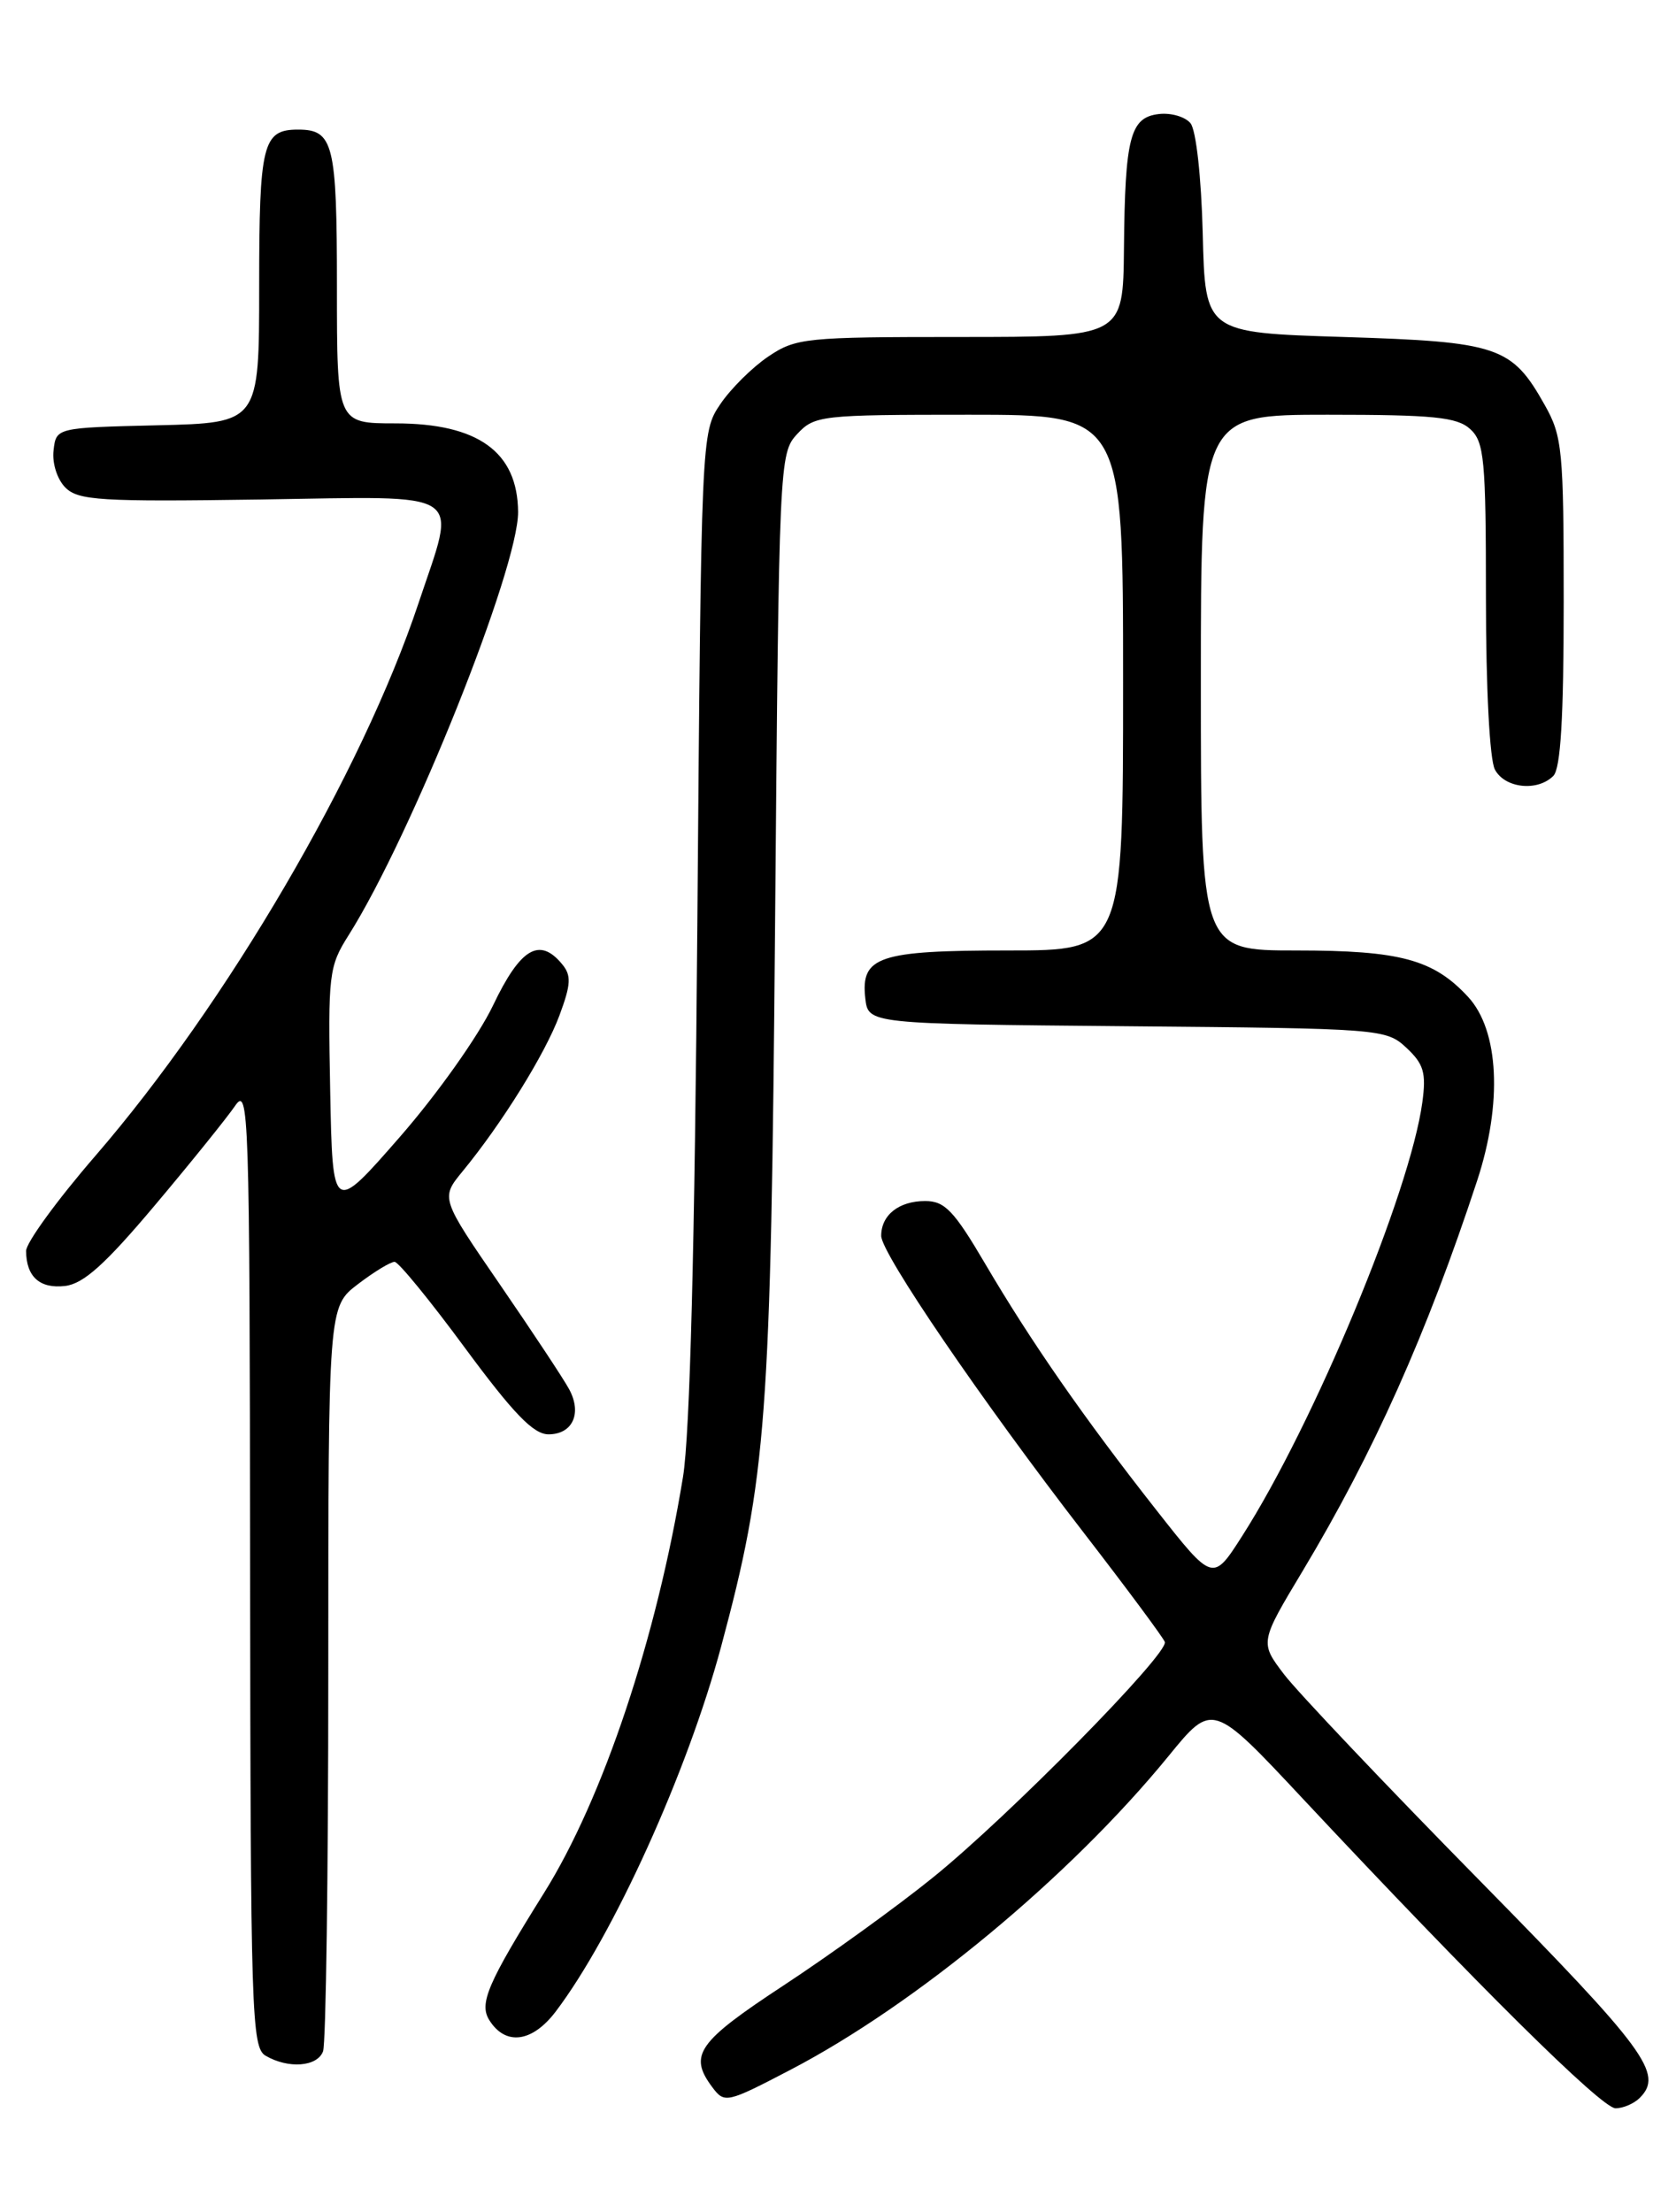 <?xml version="1.0" encoding="UTF-8" standalone="no"?>
<!DOCTYPE svg PUBLIC "-//W3C//DTD SVG 1.1//EN" "http://www.w3.org/Graphics/SVG/1.1/DTD/svg11.dtd" >
<svg xmlns="http://www.w3.org/2000/svg" xmlns:xlink="http://www.w3.org/1999/xlink" version="1.1" viewBox="0 0 194 256">
 <g >
 <path fill="currentColor"
d=" M 189.80 242.80 C 192.59 240.01 190.56 237.26 171.23 217.60 C 160.36 206.55 150.20 195.83 148.64 193.79 C 145.82 190.08 145.82 190.08 150.80 181.79 C 159.02 168.08 165.15 154.37 170.98 136.65 C 173.93 127.68 173.52 119.26 169.94 115.38 C 165.93 111.04 162.09 110.00 150.03 110.00 C 139.00 110.00 139.00 110.00 139.00 79.00 C 139.00 48.00 139.00 48.00 153.67 48.00 C 165.92 48.00 168.64 48.27 170.17 49.65 C 171.81 51.14 172.00 53.14 172.00 69.22 C 172.00 79.65 172.43 87.94 173.04 89.07 C 174.19 91.23 177.96 91.64 179.80 89.80 C 180.65 88.95 181.00 83.06 181.00 69.69 C 181.00 52.08 180.85 50.50 178.81 46.88 C 174.99 40.08 173.47 39.56 155.50 39.00 C 139.50 38.50 139.50 38.50 139.22 27.06 C 139.05 20.46 138.45 15.05 137.80 14.26 C 137.18 13.51 135.53 13.03 134.13 13.20 C 130.82 13.59 130.22 15.87 130.10 28.75 C 130.00 39.00 130.00 39.00 111.15 39.00 C 93.20 39.00 92.13 39.11 88.92 41.27 C 87.07 42.52 84.56 45.01 83.36 46.80 C 81.18 50.02 81.17 50.43 80.72 106.77 C 80.42 144.33 79.86 166.01 79.06 170.92 C 76.02 189.54 69.81 208.15 62.97 219.08 C 56.44 229.53 55.43 231.88 56.64 233.80 C 58.51 236.79 61.60 236.39 64.32 232.81 C 70.98 224.03 79.57 205.09 83.47 190.57 C 88.75 170.90 89.23 164.48 89.72 106.50 C 90.17 53.45 90.21 52.46 92.26 50.25 C 94.28 48.08 94.97 48.00 112.17 48.00 C 130.00 48.00 130.00 48.00 130.00 79.00 C 130.00 110.00 130.00 110.00 116.69 110.00 C 101.70 110.00 99.61 110.70 100.16 115.55 C 100.50 118.50 100.50 118.50 130.45 118.77 C 159.89 119.03 160.44 119.07 162.80 121.27 C 164.80 123.14 165.10 124.16 164.64 127.56 C 163.23 137.98 152.11 164.75 143.77 177.79 C 140.39 183.08 140.39 183.08 133.87 174.79 C 125.44 164.07 119.33 155.27 114.03 146.25 C 110.42 140.11 109.36 139.00 107.09 139.00 C 104.05 139.00 102.00 140.62 102.00 143.03 C 102.00 145.05 113.61 162.07 125.50 177.46 C 130.45 183.87 134.65 189.53 134.83 190.03 C 135.30 191.37 116.76 210.21 108.00 217.28 C 103.88 220.62 96.11 226.22 90.75 229.75 C 80.73 236.33 79.67 237.84 82.45 241.56 C 83.87 243.45 84.11 243.40 91.49 239.55 C 106.05 231.96 123.87 217.18 135.25 203.25 C 140.35 196.99 140.35 196.99 150.88 208.25 C 170.94 229.68 185.40 244.00 187.00 244.00 C 187.88 244.00 189.14 243.46 189.80 242.80 Z  M 37.39 237.42 C 37.73 236.55 38.00 216.80 38.00 193.54 C 38.00 151.24 38.00 151.24 41.43 148.62 C 43.32 147.18 45.23 146.02 45.68 146.04 C 46.13 146.05 49.81 150.55 53.85 156.04 C 59.45 163.62 61.75 166.00 63.49 166.00 C 66.27 166.00 67.39 163.59 65.89 160.80 C 65.29 159.67 61.69 154.23 57.90 148.71 C 51.00 138.67 51.00 138.67 53.53 135.58 C 58.09 130.04 63.11 121.96 64.76 117.51 C 66.10 113.90 66.15 112.89 65.06 111.58 C 62.44 108.41 60.23 109.74 57.07 116.36 C 55.37 119.92 50.60 126.64 46.26 131.61 C 38.50 140.49 38.50 140.49 38.22 126.27 C 37.96 112.73 38.06 111.86 40.35 108.24 C 47.62 96.73 60.02 65.74 59.97 59.24 C 59.91 52.30 55.34 49.00 45.78 49.00 C 39.00 49.00 39.00 49.00 39.00 33.20 C 39.00 16.62 38.60 15.00 34.50 15.00 C 30.40 15.00 30.00 16.62 30.00 33.17 C 30.00 48.94 30.00 48.94 18.25 49.22 C 6.50 49.50 6.50 49.50 6.20 52.12 C 6.02 53.60 6.62 55.48 7.57 56.43 C 9.06 57.92 11.65 58.08 30.13 57.81 C 54.38 57.45 52.89 56.47 48.44 69.82 C 41.90 89.42 26.23 116.20 11.03 133.78 C 6.61 138.89 3.01 143.84 3.02 144.78 C 3.04 147.77 4.61 149.17 7.53 148.83 C 9.67 148.58 12.18 146.32 17.92 139.50 C 22.09 134.55 26.26 129.37 27.20 128.00 C 28.80 125.63 28.90 128.48 28.95 181.20 C 29.00 233.16 29.12 236.97 30.75 237.92 C 33.38 239.45 36.71 239.20 37.39 237.42 Z "/>
</g>
</svg>